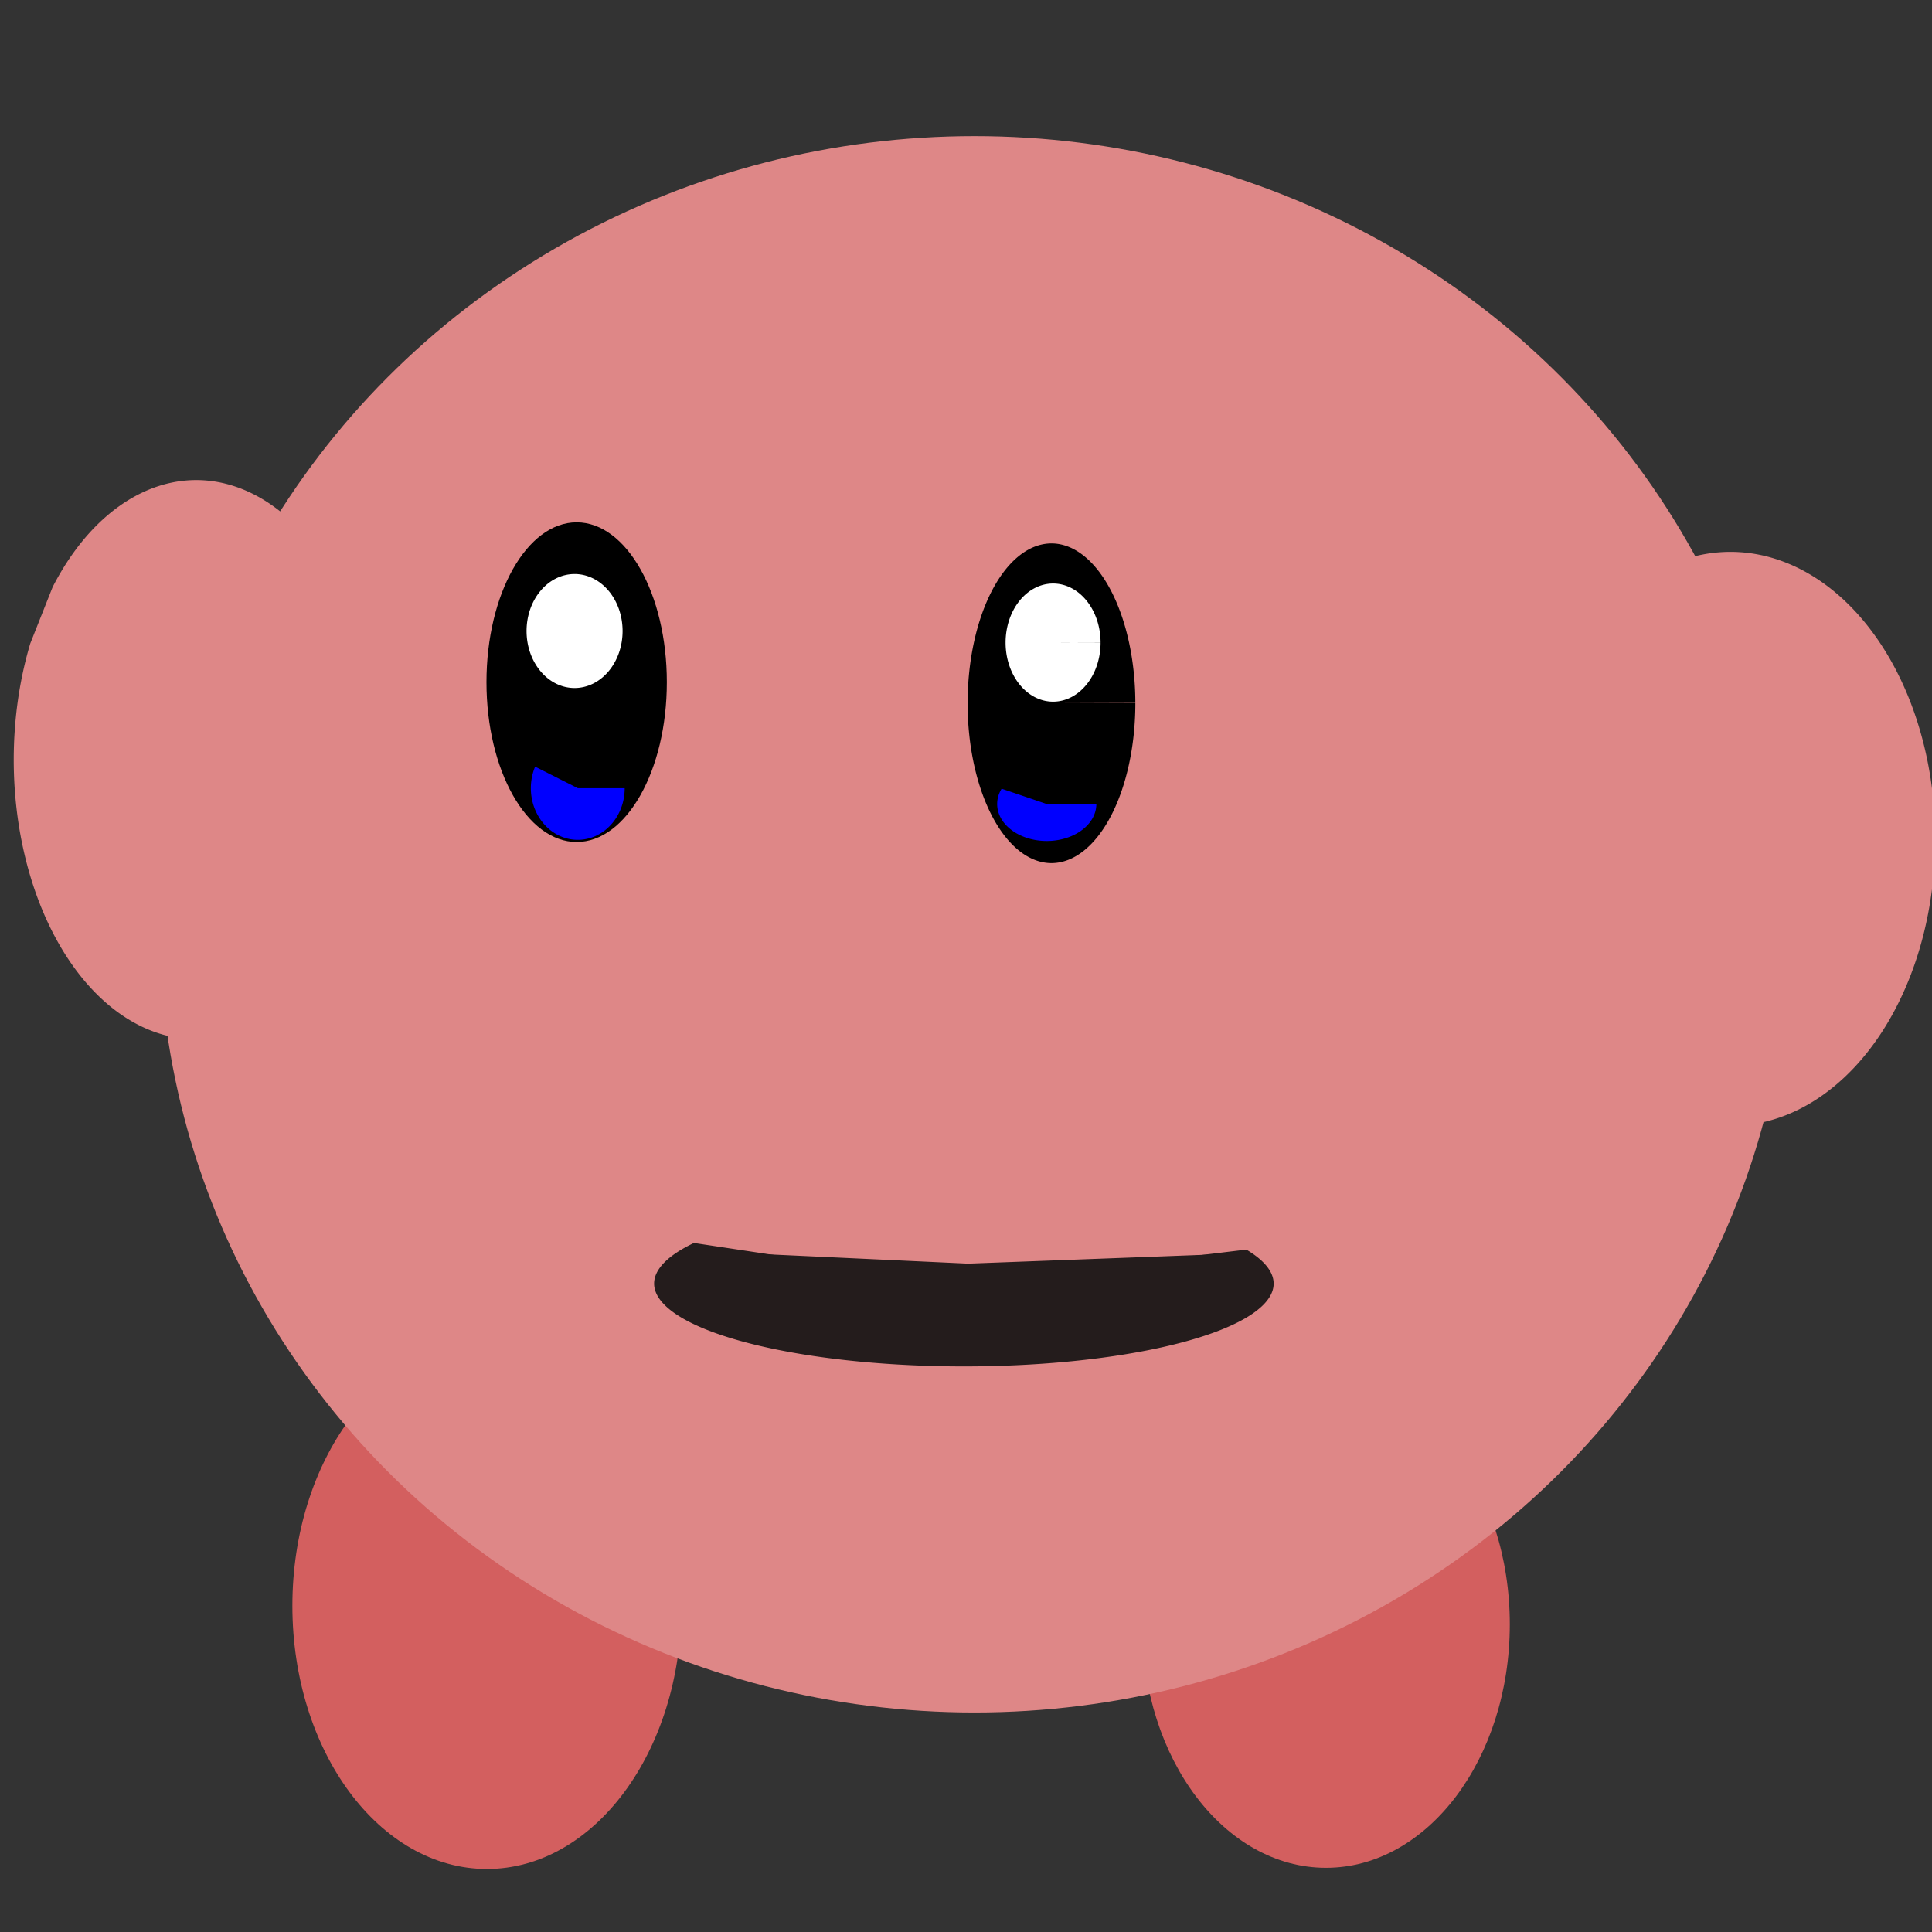 <?xml version="1.0" encoding="UTF-8" standalone="no"?>
<!-- Created with Inkscape (http://www.inkscape.org/) -->

<svg
   width="20"
   height="20"
   viewBox="0 0 26.458 26.458"
   version="1.1"
   id="svg1"
   inkscape:version="1.3.2 (091e20e, 2023-11-25, custom)"
   sodipodi:docname="kirby.svg"
   xmlns:inkscape="http://www.inkscape.org/namespaces/inkscape"
   xmlns:sodipodi="http://sodipodi.sourceforge.net/DTD/sodipodi-0.dtd"
   xmlns="http://www.w3.org/2000/svg"
   xmlns:svg="http://www.w3.org/2000/svg">
  <rect x="0" y="0" width="26.458" height="26.458" fill="#333333" stroke="none"/>
  <sodipodi:namedview
     id="namedview1"
     pagecolor="#ffffff"
     bordercolor="#000000"
     borderopacity="0.25"
     inkscape:showpageshadow="2"
     inkscape:pageopacity="0.0"
     inkscape:pagecheckerboard="0"
     inkscape:deskcolor="#d1d1d1"
     inkscape:document-units="mm"
     showguides="true"
     inkscape:zoom="18.31"
     inkscape:cx="50.027307"
     inkscape:cy="54.396505"
     inkscape:window-width="3840"
     inkscape:window-height="2066"
     inkscape:window-x="-11"
     inkscape:window-y="-11"
     inkscape:window-maximized="1"
     inkscape:current-layer="layer1">
    <sodipodi:guide
       position="-127.265,280.988"
       orientation="0,-1"
       id="guide7"
       inkscape:locked="false" />
  </sodipodi:namedview>
  <defs
     id="defs1" />
  <g
     inkscape:label="Layer 1"
     inkscape:groupmode="layer"
     id="layer1"
     style="display:inline">
    <ellipse
       style="fill:#d35f5f;stroke-width:0.265"
       id="path6"
       cx="6.668"
       cy="21.991"
       rx="2.664"
       ry="3.604" />
    <ellipse
       style="fill:#d35f5f;stroke-width:0.265"
       id="path7"
       cx="18.159"
       cy="22.245"
       rx="2.517"
       ry="3.334" />
    <ellipse
       style="fill:#de8787;stroke-width:0.265"
       id="path8"
       cx="13.345"
       cy="12.658"
       rx="11.163"
       ry="10.794" />
    <ellipse
       style="fill:#000000;stroke-width:0.265"
       id="path9"
       cx="7.897"
       cy="9.342"
       rx="1.235"
       ry="2.189" />
    <path
       style="fill:#000000;stroke-width:0.265"
       id="path10"
       sodipodi:type="arc"
       sodipodi:cx="14.399633"
       sodipodi:cy="9.6310644"
       sodipodi:rx="1.1487917"
       sodipodi:ry="2.1892066"
       sodipodi:start="0"
       sodipodi:end="6.2812525"
       sodipodi:arc-type="slice"
       d="m 15.548,9.631 a 1.149,2.189 0 0 1 -1.148,2.189 1.149,2.189 0 0 1 -1.149,-2.187 1.149,2.189 0 0 1 1.147,-2.191 1.149,2.189 0 0 1 1.15,2.185 l -1.149,0.004 z" />
    <path
       style="fill:#ffffff;stroke-width:0.265"
       id="path11"
       sodipodi:type="arc"
       sodipodi:cx="14.421309"
       sodipodi:cy="8.8001776"
       sodipodi:rx="0.65025938"
       sodipodi:ry="0.80921173"
       sodipodi:start="0"
       sodipodi:end="6.2812525"
       sodipodi:arc-type="slice"
       d="M 15.072,8.8 A 0.65,0.809 0 0 1 14.422,9.609 0.65,0.809 0 0 1 13.771,8.801 0.65,0.809 0 0 1 14.42,7.991 0.65,0.809 0 0 1 15.072,8.799 l -0.65,0.002 z" />
    <path
       style="fill:#ffffff;stroke-width:0.265"
       id="path12"
       sodipodi:type="arc"
       sodipodi:cx="7.8681388"
       sodipodi:cy="8.6412249"
       sodipodi:rx="0.65748447"
       sodipodi:ry="0.78031129"
       sodipodi:start="0"
       sodipodi:end="6.2812525"
       sodipodi:arc-type="slice"
       d="M 8.526,8.641 A 0.657,0.78 0 0 1 7.868,9.422 0.657,0.78 0 0 1 7.211,8.642 0.657,0.78 0 0 1 7.867,7.861 0.657,0.78 0 0 1 8.526,8.64 l -0.657,0.002 z" />
    <path
       style="fill:#0000ff;stroke-width:0.265"
       id="path14"
       sodipodi:type="arc"
       sodipodi:cx="7.9114895"
       sodipodi:cy="10.794306"
       sodipodi:rx="0.64303434"
       sodipodi:ry="0.70806026"
       sodipodi:start="0"
       sodipodi:end="3.5707974"
       sodipodi:arc-type="slice"
       d="m 8.555,10.794 a 0.643,0.708 0 0 1 -0.404,0.657 0.643,0.708 0 0 1 -0.704,-0.169 0.643,0.708 0 0 1 -0.119,-0.783 l 0.585,0.295 z" />
    <path
       style="fill:#0000ff;stroke-width:0.265"
       id="path15"
       sodipodi:type="arc"
       sodipodi:cx="14.334607"
       sodipodi:cy="11.01106"
       sodipodi:rx="0.67915982"
       sodipodi:ry="0.50575733"
       sodipodi:start="0"
       sodipodi:end="3.5707974"
       sodipodi:arc-type="slice"
       d="m 15.014,11.011 a 0.679,0.506 0 0 1 -0.427,0.47 0.679,0.506 0 0 1 -0.744,-0.121 0.679,0.506 0 0 1 -0.126,-0.559 l 0.618,0.21 z" />
    <path
       style="fill:#de8787;stroke-width:0.265"
       id="path18"
       sodipodi:type="arc"
       sodipodi:cx="2.6877389"
       sodipodi:cy="10.40415"
       sodipodi:rx="2.4998863"
       sodipodi:ry="3.8293054"
       sodipodi:start="3.8071858"
       sodipodi:end="3.5707974"
       sodipodi:open="true"
       sodipodi:arc-type="arc"
       d="M 0.721,8.039 A 2.5,3.829 0 0 1 4.113,7.258 2.5,3.829 0 0 1 4.822,12.397 2.5,3.829 0 0 1 1.515,13.786 2.5,3.829 0 0 1 0.415,8.811" />
    <path
       style="fill:#de8787;stroke-width:0.265"
       id="path19"
       sodipodi:type="arc"
       sodipodi:cx="23.698343"
       sodipodi:cy="11.487916"
       sodipodi:rx="2.8033407"
       sodipodi:ry="3.9304569"
       sodipodi:start="3.8071858"
       sodipodi:end="3.5707974"
       sodipodi:open="true"
       sodipodi:arc-type="arc"
       d="m 21.493,9.061 a 2.803,3.93 0 0 1 3.803,-0.802 2.803,3.93 0 0 1 0.796,5.275 2.803,3.93 0 0 1 -3.709,1.425 2.803,3.93 0 0 1 -1.234,-5.107" />
    <path
       style="fill:#241c1c;stroke-width:0.265"
       id="path2"
       sodipodi:type="arc"
       sodipodi:cx="13.200266"
       sodipodi:cy="17.578678"
       sodipodi:rx="4.2411361"
       sodipodi:ry="1.1343415"
       sodipodi:start="5.8603946"
       sodipodi:end="3.653625"
       sodipodi:arc-type="slice"
       d="m 17.068,17.113 a 4.241,1.134 0 0 1 -1.353,1.379 4.241,1.134 0 0 1 -5.324,-0.064 4.241,1.134 0 0 1 -0.888,-1.406 l 3.697,0.556 z" />
    <path
       style="fill:#241c1c;stroke-width:0.265"
       id="path3"
       sodipodi:type="arc"
       sodipodi:cx="13.258067"
       sodipodi:cy="17.304125"
       sodipodi:rx="3.7498293"
       sodipodi:ry="0.3106795"
       sodipodi:start="5.8603946"
       sodipodi:end="3.653625"
       sodipodi:arc-type="slice"
       d="m 16.678,17.177 a 3.75,0.311 0 0 1 -1.196,0.378 3.75,0.311 0 0 1 -4.708,-0.017 3.75,0.311 0 0 1 -0.785,-0.385 l 3.269,0.152 z" />
  </g>
</svg>

